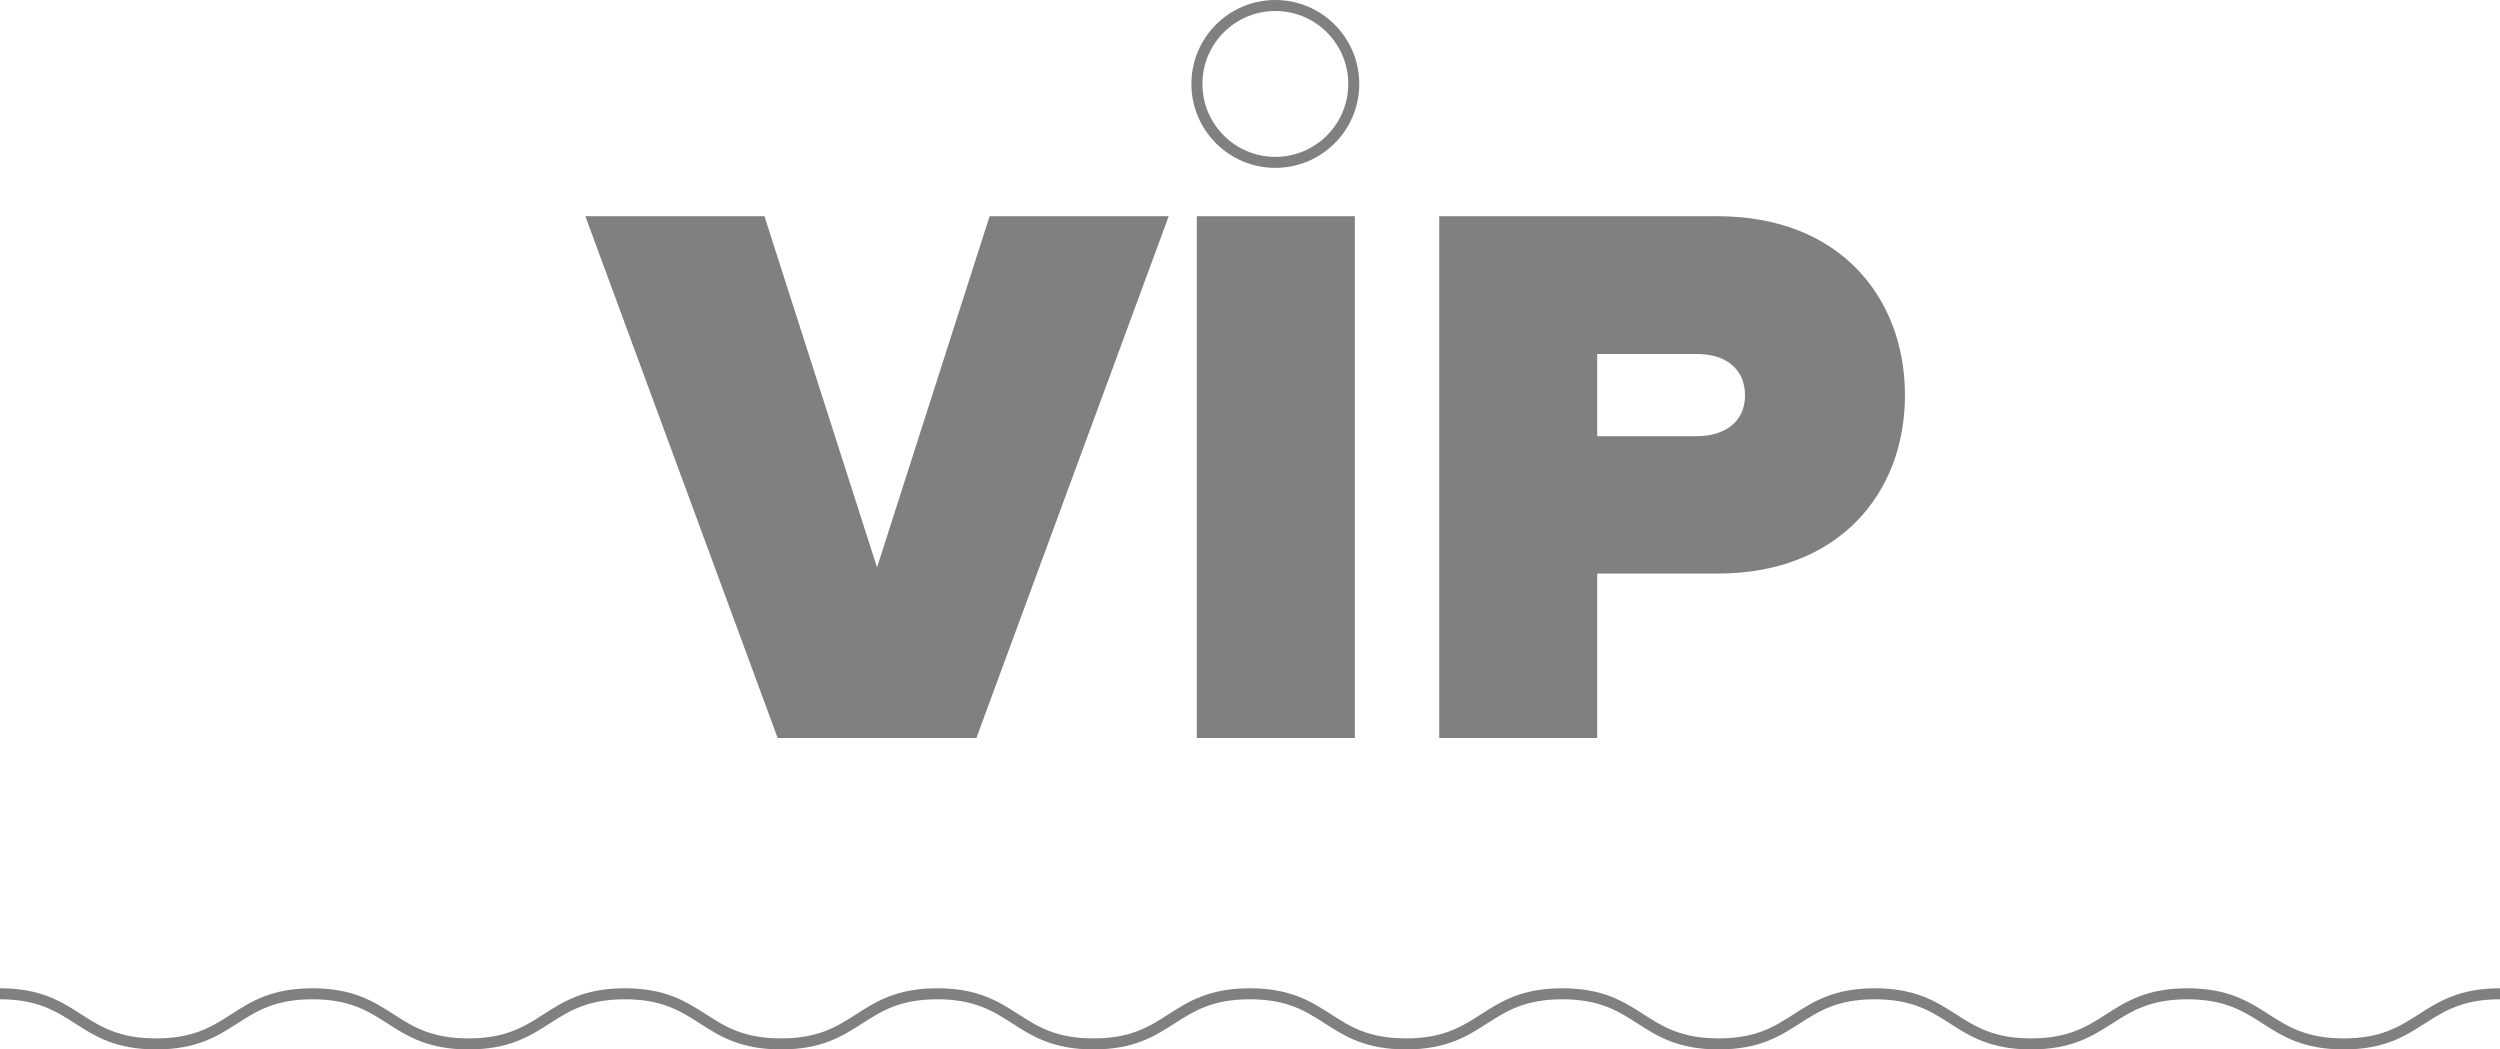 <svg xmlns="http://www.w3.org/2000/svg" viewBox="0 0 226.96 95.27"><defs><style>.cls-1{fill:gray;}.cls-2{fill:none;stroke:gray;stroke-miterlimit:10;}</style></defs><title>vip-white</title><g id="Layer_2" data-name="Layer 2"><g id="icons"><path class="cls-1" d="M70.6,67,53.14,19.63H69.4L79.62,51.51,89.84,19.63H106.1L88.64,67Z"/><path class="cls-1" d="M108.65,67V19.63H123V67Z"/><path class="cls-1" d="M130.66,67V19.63h25.28c11.07,0,17,7.38,17,16.26s-6,16.18-17,16.18H145V67Zm27.76-31.09c0-2.56-1.92-3.77-4.33-3.77H145v7.46h9.09C156.5,39.58,158.42,38.37,158.42,35.89Z"/><path class="cls-2" d="M0,90.22c7.09,0,7.09,4.55,14.18,4.55s7.09-4.55,14.18-4.55,7.09,4.55,14.18,4.55,7.09-4.55,14.18-4.55,7.09,4.55,14.19,4.55S78,90.22,85.09,90.22s7.09,4.55,14.18,4.55,7.09-4.55,14.19-4.55,7.09,4.55,14.18,4.55,7.09-4.55,14.19-4.55,7.09,4.55,14.19,4.55,7.09-4.55,14.18-4.55,7.1,4.55,14.19,4.55,7.1-4.55,14.19-4.55,7.1,4.55,14.19,4.55,7.1-4.55,14.19-4.55"/><circle class="cls-2" cx="115.78" cy="7.62" r="7.12"/></g></g></svg>